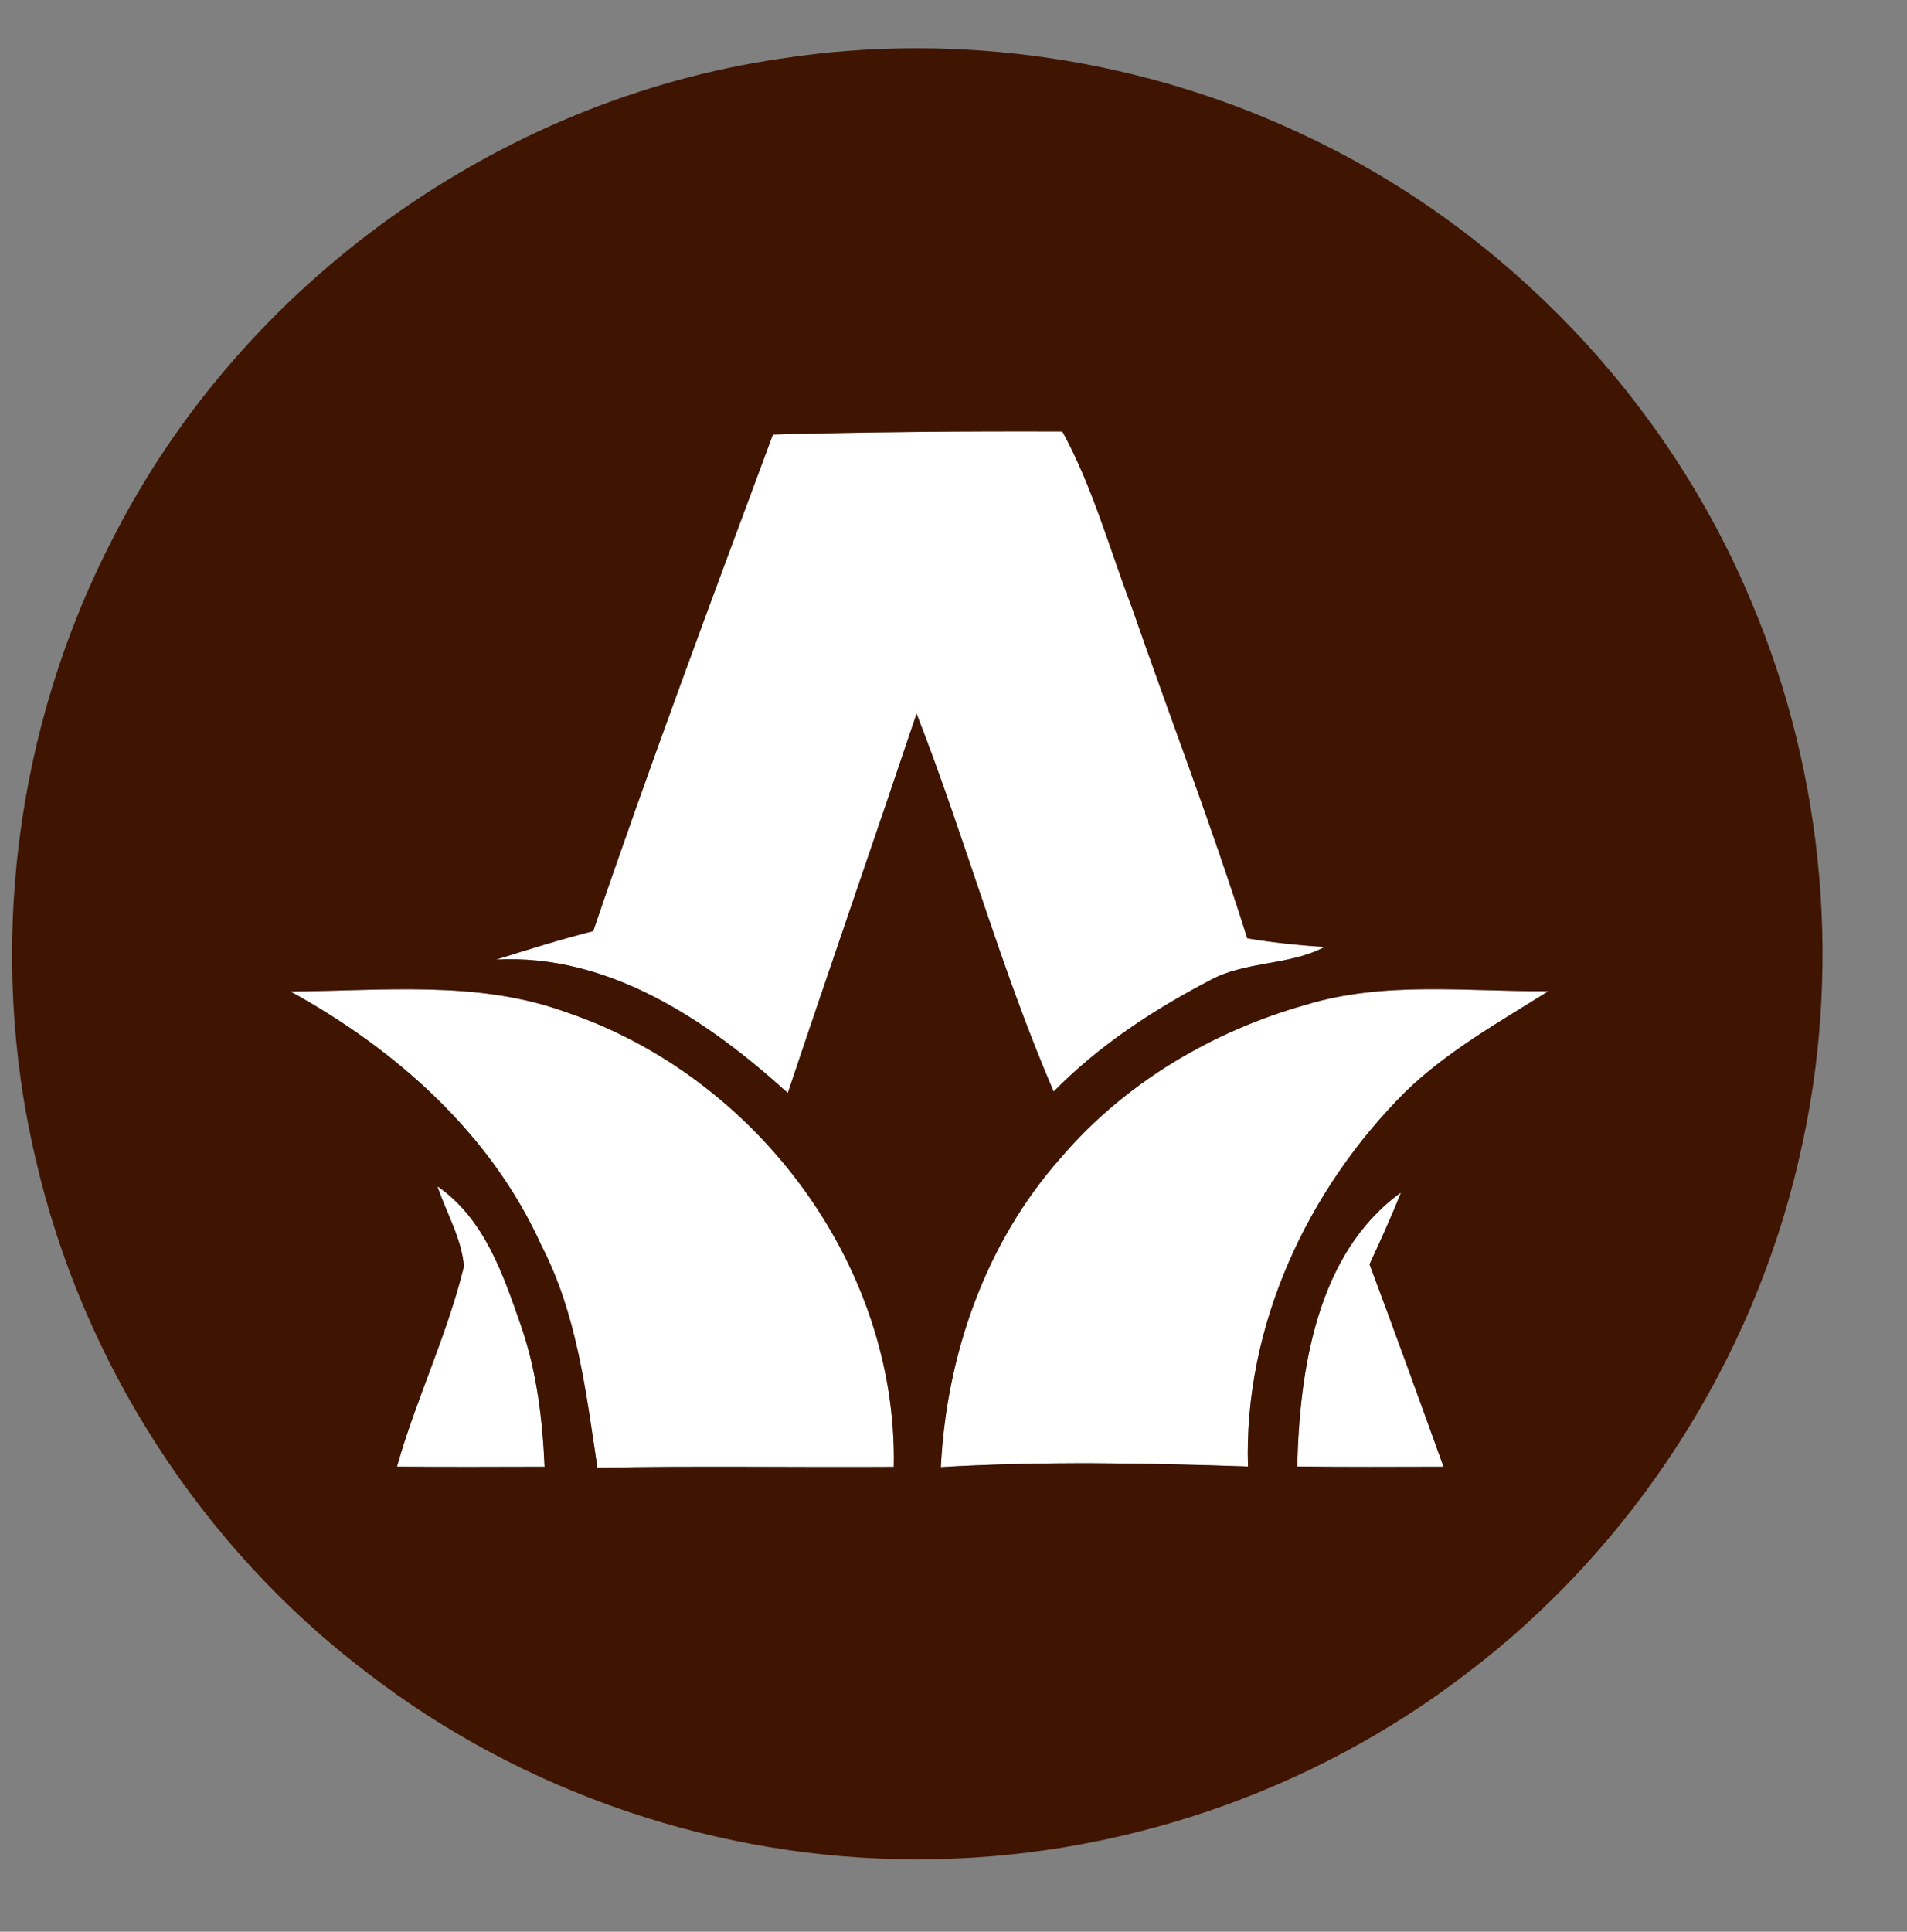 <?xml version="1.0" encoding="UTF-8" ?>
<!DOCTYPE svg PUBLIC "-//W3C//DTD SVG 1.1//EN" "http://www.w3.org/Graphics/SVG/1.1/DTD/svg11.dtd">
<svg width="158pt" height="160pt" viewBox="0 0 158 160" version="1.1" xmlns="http://www.w3.org/2000/svg">
<rect x="0" y="0" width="158" height="160" fill="#808080" stroke="none"/>
<g id="#ffffffff">
<path fill="#ffffff" opacity="1.00" d=" M 64.04 35.99 C 72.03 35.78 80.03 35.71 88.02 35.74 C 90.53 40.33 91.91 45.40 93.76 50.26 C 96.94 59.42 100.43 68.47 103.34 77.72 C 105.46 78.07 107.60 78.30 109.75 78.43 C 106.85 79.99 103.19 79.58 100.24 81.20 C 95.54 83.65 91.03 86.61 87.30 90.41 C 82.91 80.24 79.98 69.44 75.94 59.11 C 72.42 69.59 68.78 80.04 65.27 90.53 C 58.64 84.52 50.45 78.98 41.10 79.48 C 43.77 78.65 46.43 77.81 49.15 77.12 C 53.85 63.32 58.96 49.66 64.04 35.99 Z" />
<path fill="#ffffff" opacity="1.00" d=" M 24.06 82.12 C 31.68 82.08 39.59 81.16 46.91 83.84 C 62.60 89.13 74.39 104.75 74.05 121.50 C 65.87 121.55 57.68 121.41 49.50 121.57 C 48.55 115.32 47.82 108.89 44.87 103.19 C 40.71 93.94 32.83 86.93 24.06 82.12 Z" />
<path fill="#ffffff" opacity="1.00" d=" M 108.21 83.22 C 114.72 81.24 121.60 82.14 128.29 82.10 C 124.20 84.66 119.93 87.05 116.44 90.43 C 108.30 98.55 103.04 109.86 103.40 121.47 C 94.92 121.18 86.41 121.02 77.95 121.52 C 78.43 112.18 81.64 102.95 87.89 95.90 C 93.16 89.72 100.43 85.41 108.21 83.22 Z" />
<path fill="#ffffff" opacity="1.00" d=" M 38.44 104.89 C 38.24 102.55 36.98 100.46 36.24 98.26 C 40.13 100.93 41.68 105.54 43.16 109.79 C 44.46 113.55 44.95 117.53 45.12 121.49 C 41.04 121.50 36.97 121.52 32.89 121.48 C 34.48 115.86 37.06 110.56 38.44 104.89 Z" />
<path fill="#ffffff" opacity="1.00" d=" M 107.48 121.47 C 107.67 113.47 109.10 103.79 116.07 98.78 C 115.28 100.79 114.37 102.76 113.47 104.72 C 115.56 110.29 117.58 115.89 119.60 121.49 C 115.56 121.50 111.52 121.52 107.48 121.47 Z" />
</g>
<g id="#3f1502ff">
<path fill="#3f1502" opacity="1.00" d=" M 64.60 4.87 C 79.49 2.55 95.04 4.89 108.60 11.45 C 124.88 19.25 138.13 33.15 145.09 49.81 C 151.23 64.27 152.65 80.69 149.05 95.99 C 145.19 112.80 135.30 128.15 121.56 138.57 C 108.62 148.53 92.34 154.03 76.02 154.00 C 59.68 154.04 43.38 148.54 30.43 138.56 C 16.69 128.14 6.80 112.78 2.95 95.97 C -1.12 78.75 1.25 60.12 9.43 44.44 C 20.15 23.46 41.30 8.29 64.60 4.87 M 64.04 35.99 C 58.96 49.66 53.85 63.32 49.15 77.12 C 46.43 77.81 43.77 78.65 41.10 79.48 C 50.45 78.98 58.64 84.52 65.27 90.53 C 68.78 80.04 72.42 69.59 75.94 59.11 C 79.98 69.44 82.91 80.24 87.30 90.41 C 91.03 86.61 95.54 83.65 100.24 81.20 C 103.19 79.58 106.85 79.99 109.75 78.43 C 107.60 78.30 105.46 78.07 103.34 77.72 C 100.43 68.47 96.94 59.42 93.76 50.26 C 91.91 45.40 90.53 40.33 88.02 35.74 C 80.03 35.71 72.03 35.78 64.04 35.99 M 24.06 82.12 C 32.83 86.93 40.71 93.94 44.87 103.19 C 47.82 108.89 48.55 115.32 49.50 121.57 C 57.68 121.41 65.87 121.55 74.05 121.50 C 74.39 104.75 62.60 89.13 46.91 83.84 C 39.59 81.16 31.68 82.08 24.06 82.12 M 108.21 83.22 C 100.43 85.41 93.16 89.72 87.89 95.90 C 81.64 102.95 78.43 112.18 77.95 121.52 C 86.41 121.02 94.92 121.18 103.40 121.47 C 103.04 109.86 108.30 98.55 116.44 90.43 C 119.93 87.05 124.20 84.66 128.29 82.10 C 121.60 82.14 114.72 81.24 108.21 83.22 M 38.44 104.89 C 37.06 110.56 34.48 115.86 32.89 121.48 C 36.97 121.52 41.04 121.50 45.12 121.49 C 44.95 117.53 44.46 113.55 43.16 109.79 C 41.68 105.54 40.13 100.93 36.24 98.26 C 36.98 100.46 38.24 102.55 38.44 104.89 M 107.48 121.47 C 111.52 121.52 115.56 121.50 119.60 121.49 C 117.58 115.89 115.56 110.29 113.47 104.72 C 114.37 102.76 115.28 100.79 116.07 98.78 C 109.10 103.79 107.67 113.47 107.48 121.47 Z" />
</g>
</svg>
